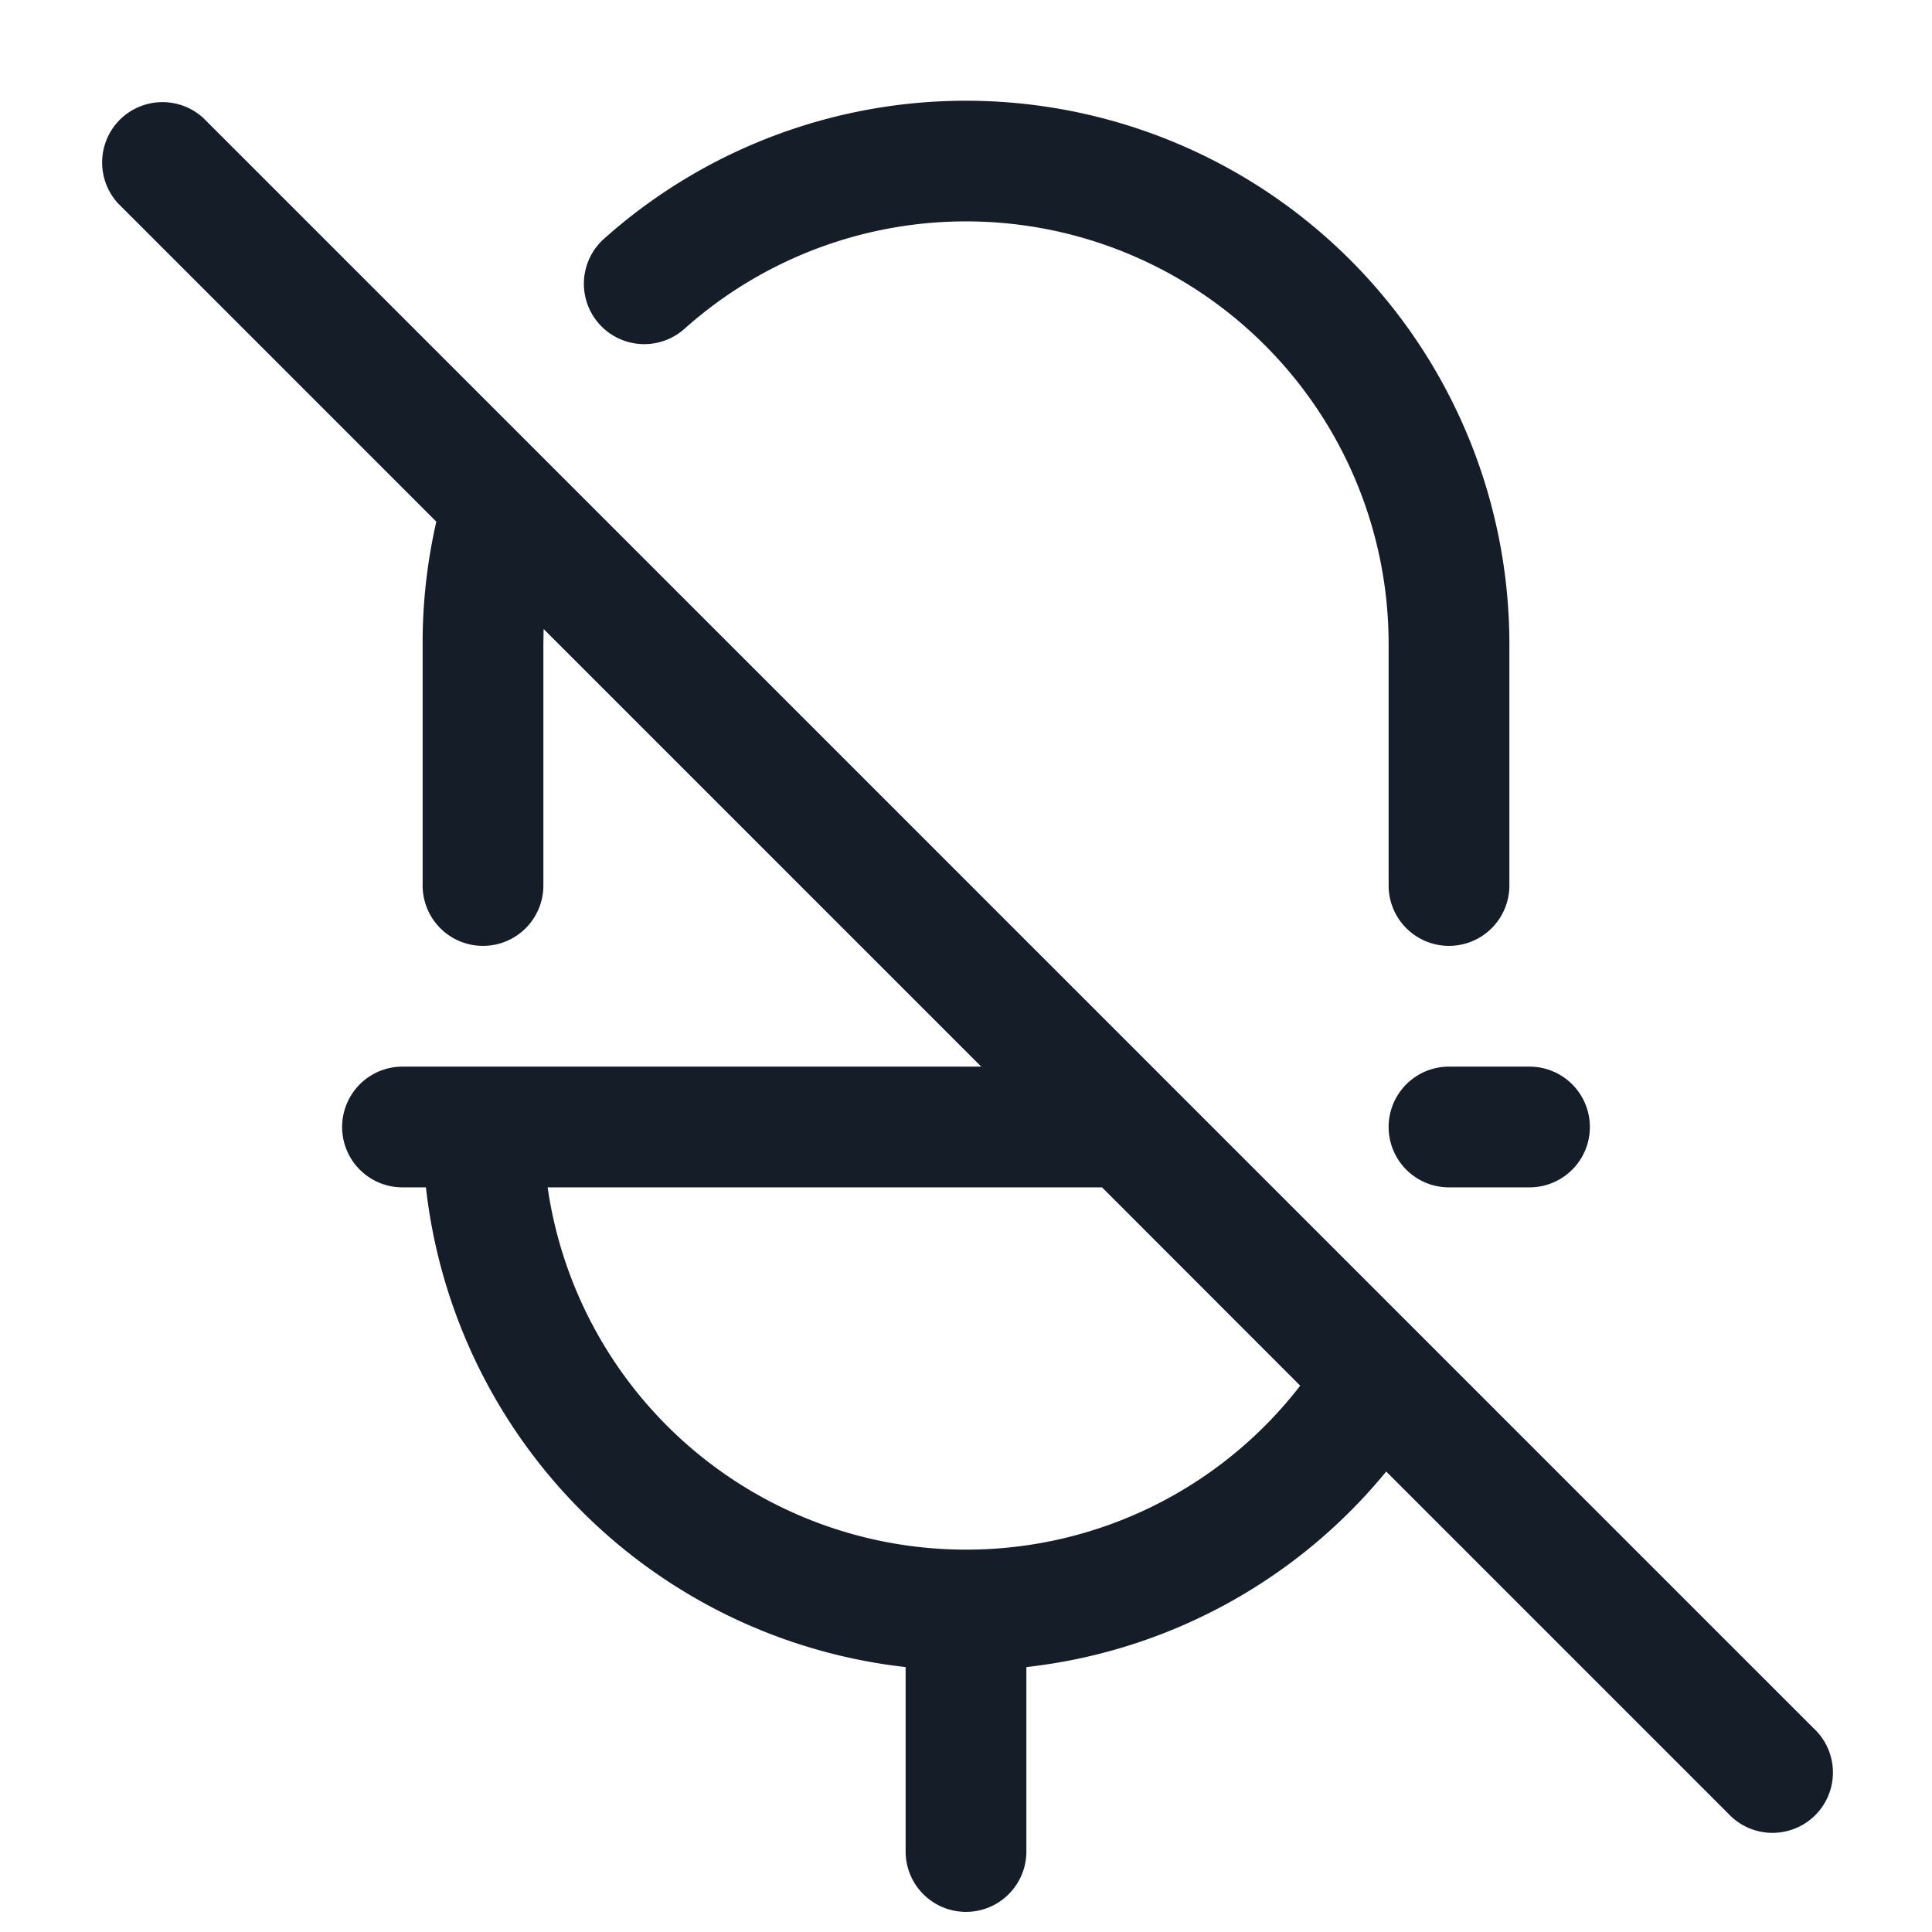 <svg xmlns="http://www.w3.org/2000/svg" viewBox="0 0 24 24"><path fill="#151E28" d="M5.42 6.482h.002L1.47 2.53a.751.751 0 0 1 .018-1.042.751.751 0 0 1 1.042-.018l20 20a.749.749 0 0 1-.326 1.275.749.749 0 0 1-.734-.215l-4.25-4.25a6.745 6.745 0 0 1-4.47 2.429V23a.75.75 0 0 1-1.5 0v-2.291a6.753 6.753 0 0 1-5.959-5.959H5a.75.75 0 0 1 0-1.5h7.189L6.753 7.814 6.75 8v3a.75.75 0 0 1-1.5 0V8a6.742 6.742 0 0 1 .17-1.518Zm10.731 10.731L13.69 14.75H6.803a5.25 5.25 0 0 0 5.188 4.5h.018a5.237 5.237 0 0 0 4.143-2.037ZM7.5 2.969A6.751 6.751 0 0 1 18.75 8v3a.75.75 0 0 1-1.5 0V8A5.25 5.25 0 0 0 8.5 4.087a.75.75 0 0 1-1-1.118ZM18 13.25h1a.75.75 0 0 1 0 1.5h-1a.75.75 0 0 1 0-1.5Z"/></svg>